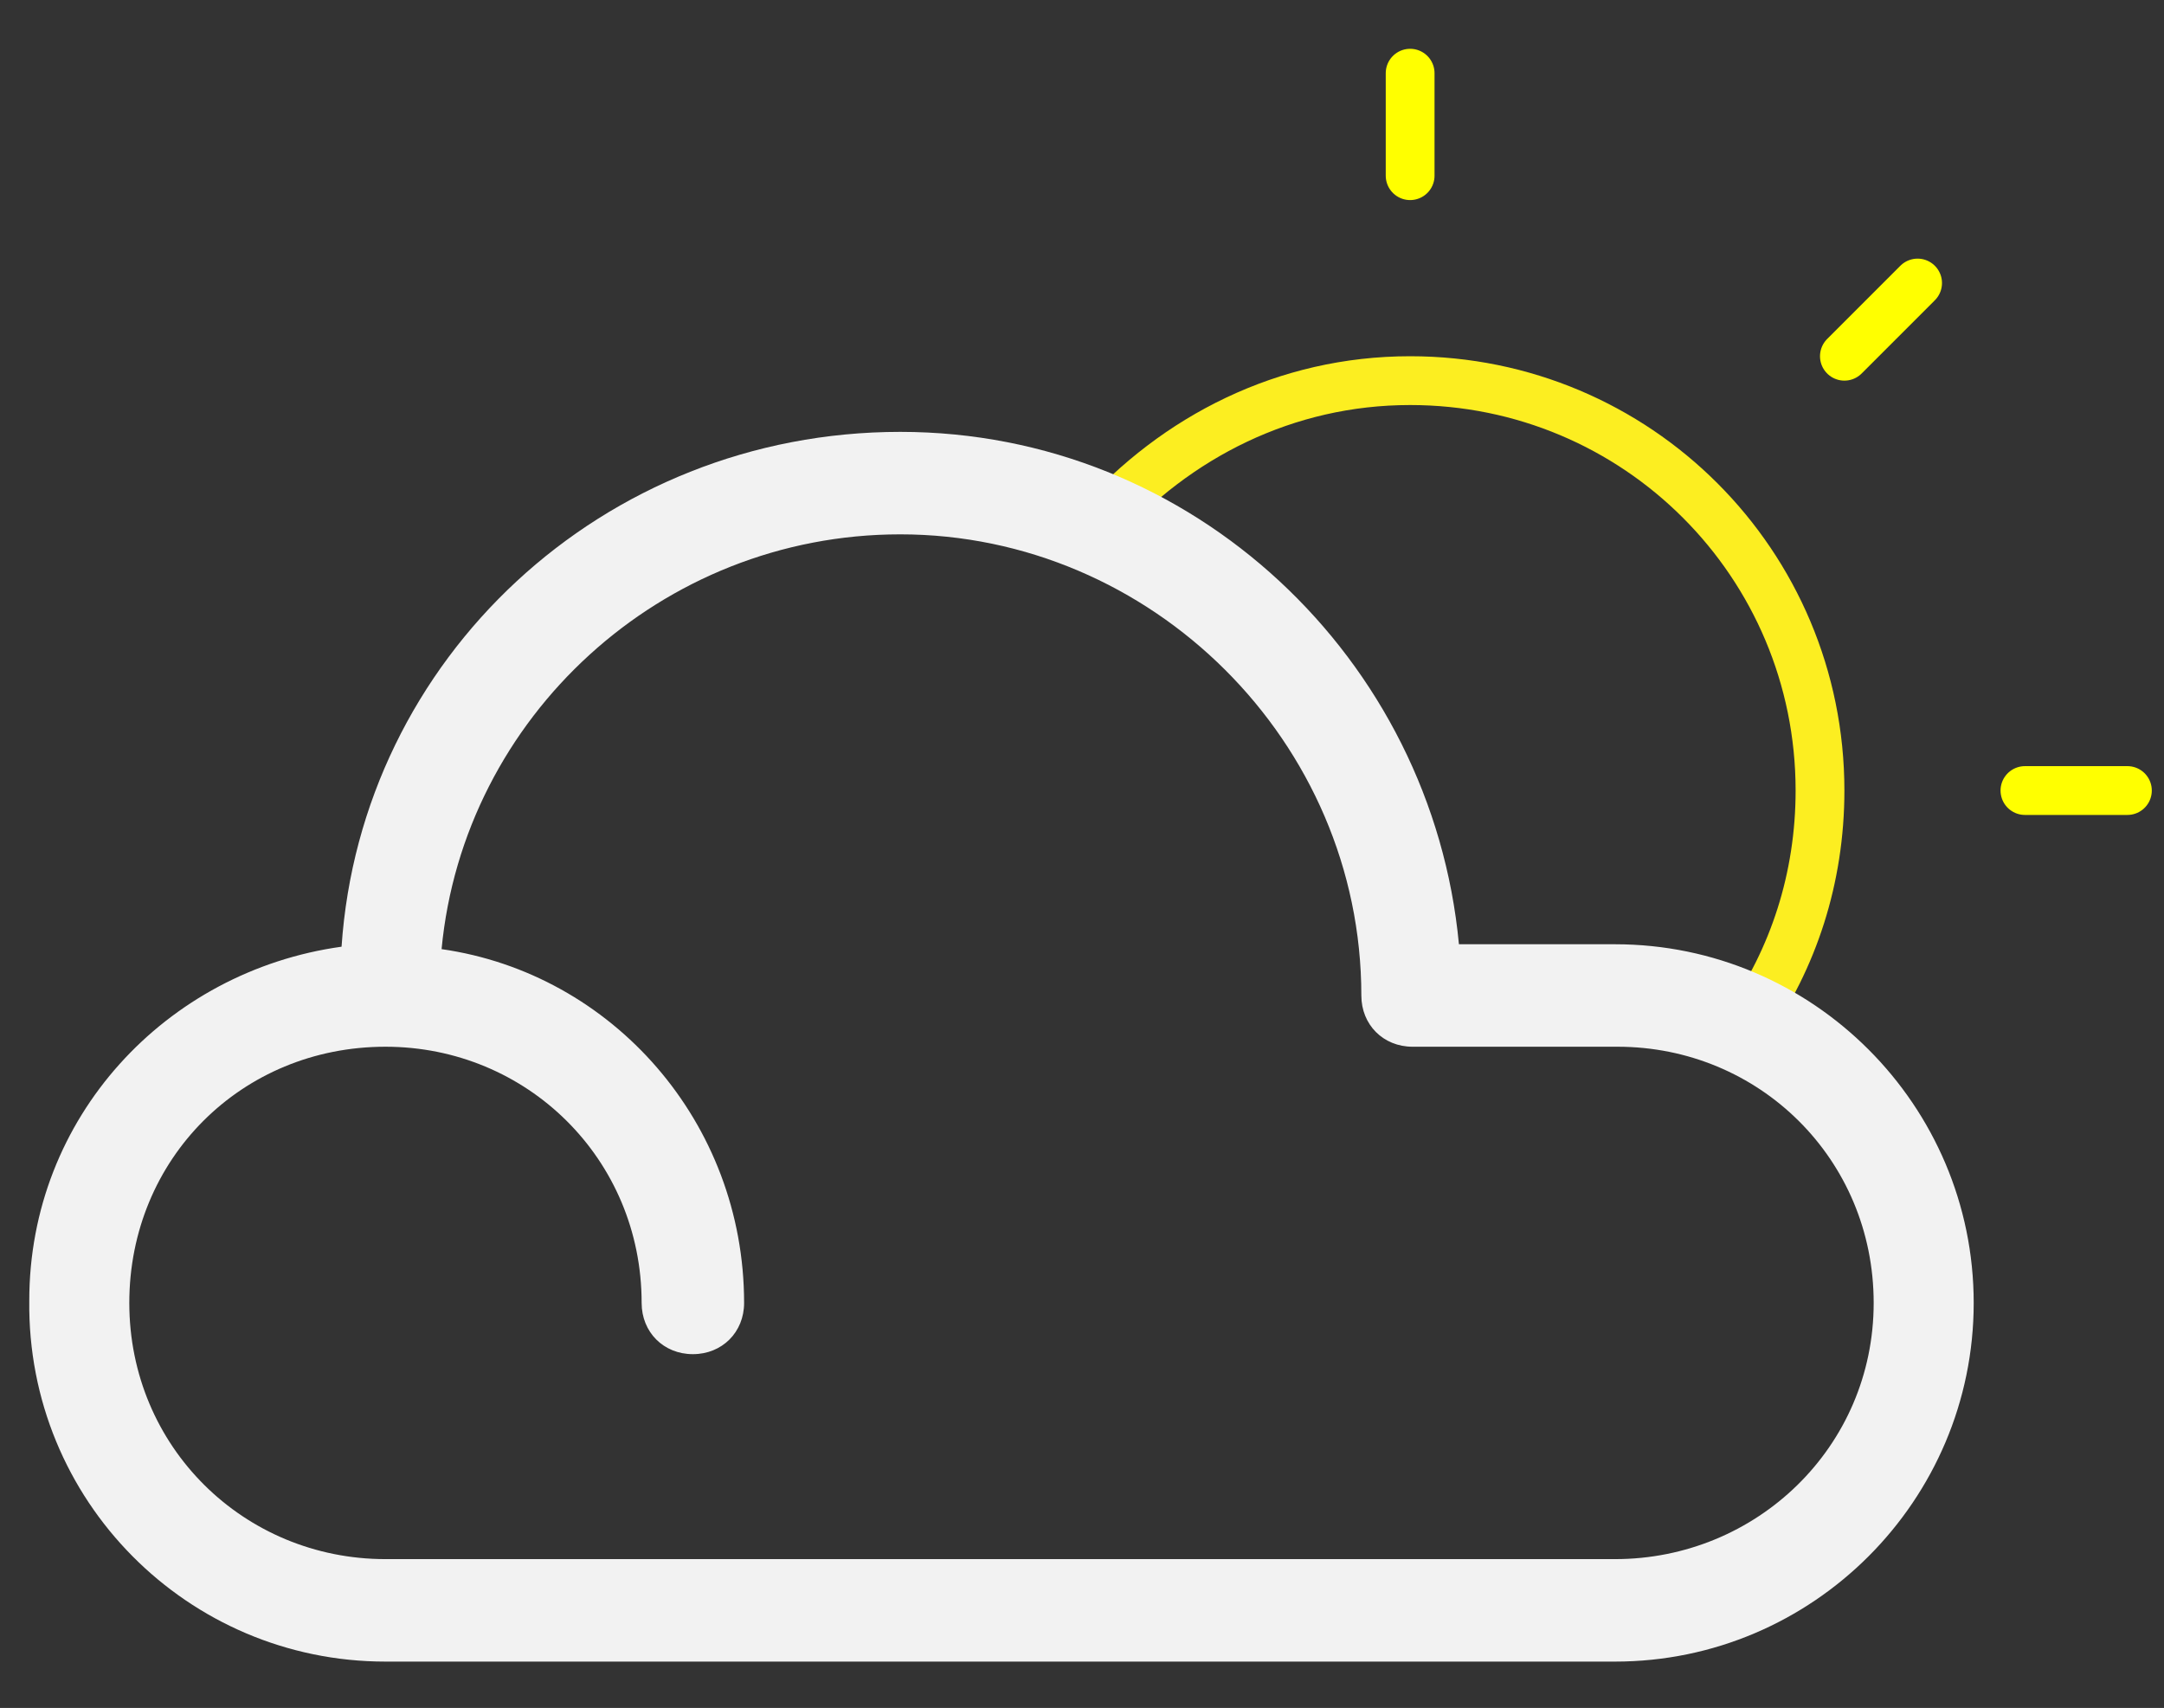 <?xml version="1.0" encoding="utf-8"?>
<!-- Generator: Adobe Illustrator 25.4.1, SVG Export Plug-In . SVG Version: 6.00 Build 0)  -->
<svg version="1.1" id="Layer_1" xmlns="http://www.w3.org/2000/svg" xmlns:xlink="http://www.w3.org/1999/xlink" x="0px" y="0px"
	 viewBox="0 0 88.7 70" style="enable-background:new 0 0 88.7 70;" xml:space="preserve">
<rect x="0" y="0" width="88.7" height="70" fill="#333333" stroke="none"/>
<style type="text/css">
	.st0{fill:none;stroke:#359EED;stroke-width:2;stroke-linecap:round;stroke-miterlimit:10;}
	.st1{fill:#F2F2F2;}
	.st2{fill:none;stroke:#FCEE21;stroke-width:2;stroke-linecap:round;stroke-miterlimit:10;}
	.st3{fill:none;stroke:#FFFF00;stroke-width:2;stroke-linecap:round;stroke-miterlimit:10;}
</style>
<g id="_x31_3n">
	<g>
		<circle class="st0" cx="-47.1" cy="3.6" r="6.3"/>
		<line class="st0" x1="-47.1" y1="-6.9" x2="-47.1" y2="-2.7"/>
		<line class="st0" x1="-57.1" y1="-2.2" x2="-53.4" y2="0"/>
		<line class="st0" x1="-57.1" y1="9.4" x2="-53.4" y2="7.2"/>
		<line class="st0" x1="-47.1" y1="16.2" x2="-47.1" y2="12"/>
		<line class="st0" x1="-37" y1="9.4" x2="-40.8" y2="7.2"/>
		<line class="st0" x1="-37" y1="-2.2" x2="-40.8" y2="0"/>
	</g>
	<path class="st1" d="M-21.9-23.7h-6.4c-1.1-11.7-10.9-21-22.9-21c-12.1,0-22.1,9.3-22.9,21.1C-81.4-22.5-87-16.5-87-9
		c0,8.1,6.6,14.7,14.7,14.7c1.2,0,2.1-0.9,2.1-2.1c0-1.2-0.9-2.1-2.1-2.1c-5.9,0-10.5-4.6-10.5-10.5s4.6-10.5,10.5-10.5
		S-61.8-14.9-61.8-9c0,1.2,0.9,2.1,2.1,2.1c1.2,0,2.1-0.9,2.1-2.1c0-7.4-5.4-13.5-12.4-14.6c0.9-9.4,9-16.9,18.8-16.9
		c10.4,0,18.9,8.6,18.9,18.9c0,1.2,0.9,2.1,2.1,2.1h8.4c5.9,0,10.5,4.6,10.5,10.5S-16,1.5-21.9,1.5c-1.2,0-2.1,0.9-2.1,2.1
		c0,1.2,0.9,2.1,2.1,2.1C-13.8,5.7-7.2-0.9-7.2-9S-13.8-23.7-21.9-23.7z"/>
</g>
<g id="_x30_2d">
	<path class="st2" d="M45,21.5c3.2-3.6,7.7-5.9,12.8-5.9c9.3,0,16.8,7.5,16.8,16.8c0,3.6-1.1,6.9-3,9.6"/>
	<line class="st3" x1="57.8" y1="3" x2="57.8" y2="7.2"/>
	<line class="st3" x1="87.2" y1="32.4" x2="83" y2="32.4"/>
	<line class="st3" x1="78.6" y1="11.6" x2="75.6" y2="14.6"/>
	<path class="st1" d="M15.8,68.1h50.4c8.1,0,14.7-6.6,14.7-14.7s-6.6-14.7-14.7-14.7h-6.4c-1.1-11.7-10.9-21-22.9-21
		c-12.2,0-22.1,9.3-22.9,21.1c-7.2,1-12.8,7-12.8,14.5C1.1,61.5,7.7,68.1,15.8,68.1z M15.8,42.9c5.8,0,10.5,4.6,10.5,10.5
		c0,1.2,0.9,2.1,2.1,2.1s2.1-0.9,2.1-2.1c0-7.4-5.4-13.5-12.4-14.5c0.9-9.5,9-17,18.8-17c10.3,0,18.9,8.5,18.9,18.9
		c0,1.2,0.9,2.1,2.1,2.1h8.4c5.8,0,10.5,4.6,10.5,10.5S72,63.9,66.2,63.9H15.8c-5.8,0-10.5-4.6-10.5-10.5S9.9,42.9,15.8,42.9z"/>
</g>
</svg>
